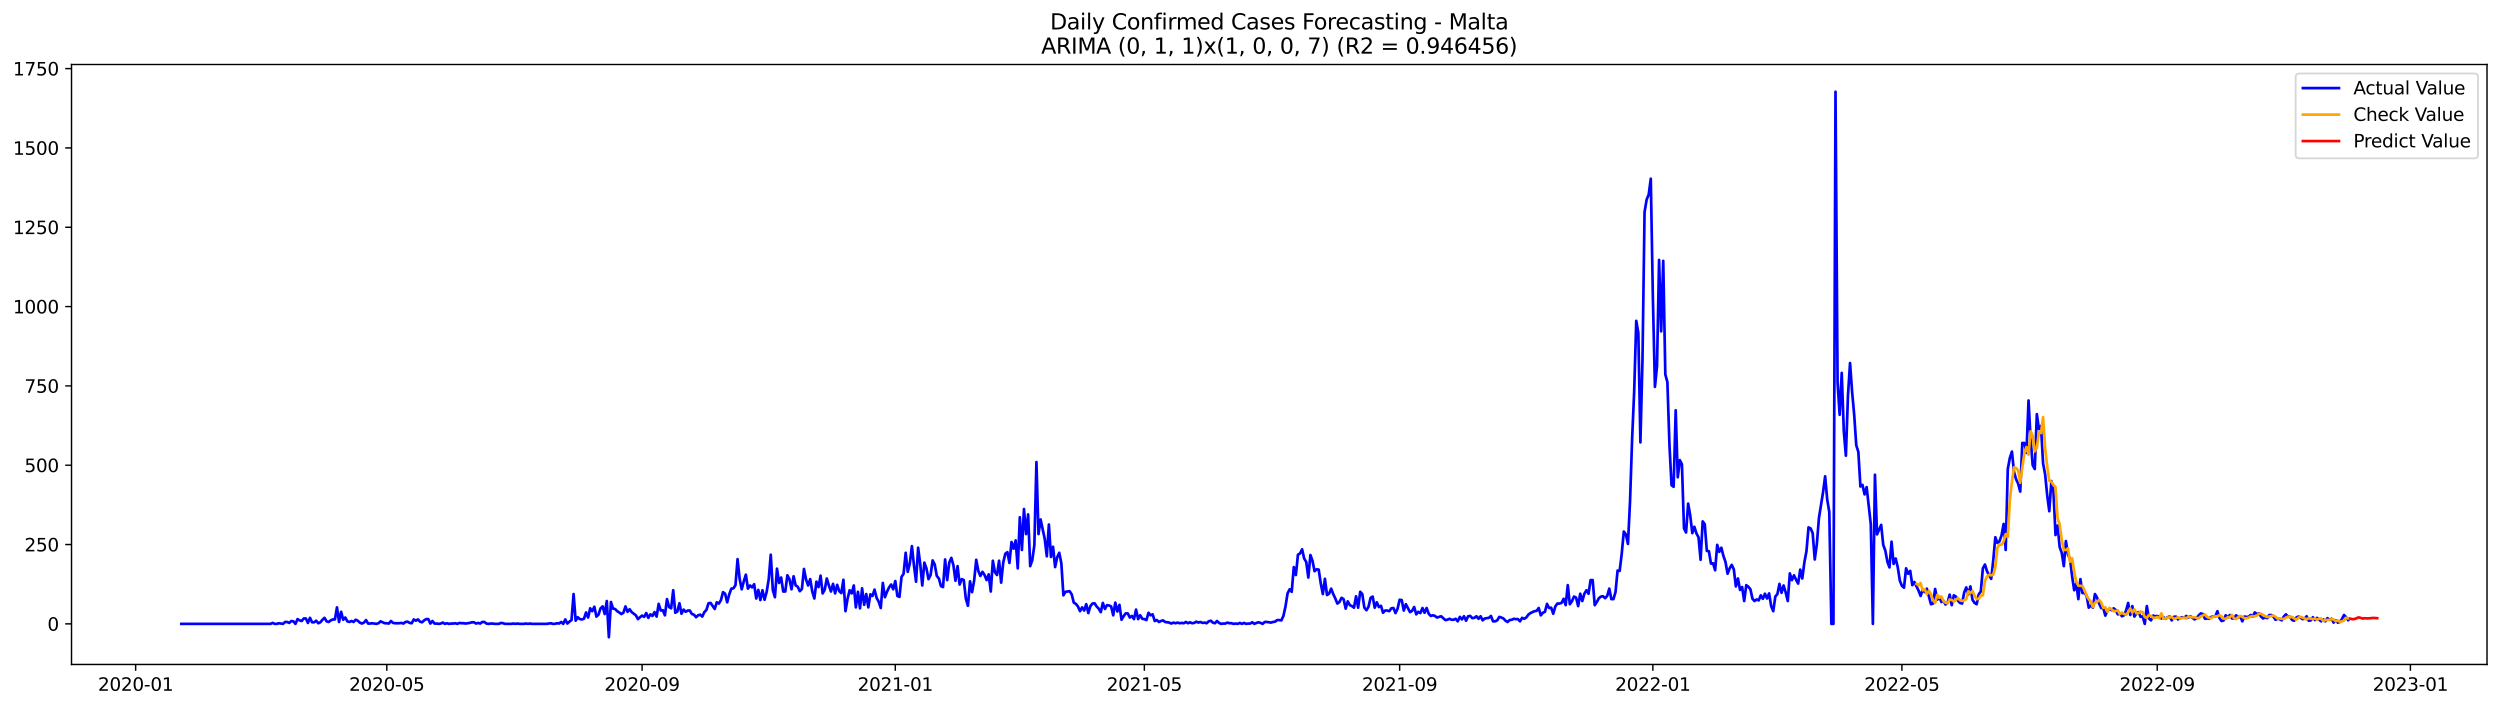 <?xml version="1.0" encoding="utf-8" standalone="no"?>
<!DOCTYPE svg PUBLIC "-//W3C//DTD SVG 1.1//EN"
  "http://www.w3.org/Graphics/SVG/1.1/DTD/svg11.dtd">
<svg xmlns:xlink="http://www.w3.org/1999/xlink" width="1386.05pt" height="392.274pt" viewBox="0 0 1386.05 392.274" xmlns="http://www.w3.org/2000/svg" version="1.1">
 <defs>
  <style type="text/css">*{stroke-linejoin: round; stroke-linecap: butt}</style>
 </defs>
 <g id="figure_1">
  <g id="patch_1">
   <path d="M 0 392.274 
L 1386.05 392.274 
L 1386.05 0 
L 0 0 
z
" style="fill: #ffffff"/>
  </g>
  <g id="axes_1">
   <g id="patch_2">
    <path d="M 39.65 368.396 
L 1378.85 368.396 
L 1378.85 35.755 
L 39.65 35.755 
z
" style="fill: #ffffff"/>
   </g>
   <g id="matplotlib.axis_1">
    <g id="xtick_1">
     <g id="line2d_1">
      <defs>
       <path id="m10a93cec05" d="M 0 0 
L 0 3.5 
" style="stroke: #000000; stroke-width: 0.8"/>
      </defs>
      <g>
       <use xlink:href="#m10a93cec05" x="75.207" y="368.396" style="stroke: #000000; stroke-width: 0.8"/>
      </g>
     </g>
     <g id="text_1">
      <!-- 2020-01 -->
      <g transform="translate(54.316 382.994)scale(0.1 -0.1)">
       <defs>
        <path id="DejaVuSans-32" d="M 1228 531 
L 3431 531 
L 3431 0 
L 469 0 
L 469 531 
Q 828 903 1448 1529 
Q 2069 2156 2228 2338 
Q 2531 2678 2651 2914 
Q 2772 3150 2772 3378 
Q 2772 3750 2511 3984 
Q 2250 4219 1831 4219 
Q 1534 4219 1204 4116 
Q 875 4013 500 3803 
L 500 4441 
Q 881 4594 1212 4672 
Q 1544 4750 1819 4750 
Q 2544 4750 2975 4387 
Q 3406 4025 3406 3419 
Q 3406 3131 3298 2873 
Q 3191 2616 2906 2266 
Q 2828 2175 2409 1742 
Q 1991 1309 1228 531 
z
" transform="scale(0.016)"/>
        <path id="DejaVuSans-30" d="M 2034 4250 
Q 1547 4250 1301 3770 
Q 1056 3291 1056 2328 
Q 1056 1369 1301 889 
Q 1547 409 2034 409 
Q 2525 409 2770 889 
Q 3016 1369 3016 2328 
Q 3016 3291 2770 3770 
Q 2525 4250 2034 4250 
z
M 2034 4750 
Q 2819 4750 3233 4129 
Q 3647 3509 3647 2328 
Q 3647 1150 3233 529 
Q 2819 -91 2034 -91 
Q 1250 -91 836 529 
Q 422 1150 422 2328 
Q 422 3509 836 4129 
Q 1250 4750 2034 4750 
z
" transform="scale(0.016)"/>
        <path id="DejaVuSans-2d" d="M 313 2009 
L 1997 2009 
L 1997 1497 
L 313 1497 
L 313 2009 
z
" transform="scale(0.016)"/>
        <path id="DejaVuSans-31" d="M 794 531 
L 1825 531 
L 1825 4091 
L 703 3866 
L 703 4441 
L 1819 4666 
L 2450 4666 
L 2450 531 
L 3481 531 
L 3481 0 
L 794 0 
L 794 531 
z
" transform="scale(0.016)"/>
       </defs>
       <use xlink:href="#DejaVuSans-32"/>
       <use xlink:href="#DejaVuSans-30" x="63.623"/>
       <use xlink:href="#DejaVuSans-32" x="127.246"/>
       <use xlink:href="#DejaVuSans-30" x="190.869"/>
       <use xlink:href="#DejaVuSans-2d" x="254.492"/>
       <use xlink:href="#DejaVuSans-30" x="290.576"/>
       <use xlink:href="#DejaVuSans-31" x="354.199"/>
      </g>
     </g>
    </g>
    <g id="xtick_2">
     <g id="line2d_2">
      <g>
       <use xlink:href="#m10a93cec05" x="214.443" y="368.396" style="stroke: #000000; stroke-width: 0.8"/>
      </g>
     </g>
     <g id="text_2">
      <!-- 2020-05 -->
      <g transform="translate(193.552 382.994)scale(0.1 -0.1)">
       <defs>
        <path id="DejaVuSans-35" d="M 691 4666 
L 3169 4666 
L 3169 4134 
L 1269 4134 
L 1269 2991 
Q 1406 3038 1543 3061 
Q 1681 3084 1819 3084 
Q 2600 3084 3056 2656 
Q 3513 2228 3513 1497 
Q 3513 744 3044 326 
Q 2575 -91 1722 -91 
Q 1428 -91 1123 -41 
Q 819 9 494 109 
L 494 744 
Q 775 591 1075 516 
Q 1375 441 1709 441 
Q 2250 441 2565 725 
Q 2881 1009 2881 1497 
Q 2881 1984 2565 2268 
Q 2250 2553 1709 2553 
Q 1456 2553 1204 2497 
Q 953 2441 691 2322 
L 691 4666 
z
" transform="scale(0.016)"/>
       </defs>
       <use xlink:href="#DejaVuSans-32"/>
       <use xlink:href="#DejaVuSans-30" x="63.623"/>
       <use xlink:href="#DejaVuSans-32" x="127.246"/>
       <use xlink:href="#DejaVuSans-30" x="190.869"/>
       <use xlink:href="#DejaVuSans-2d" x="254.492"/>
       <use xlink:href="#DejaVuSans-30" x="290.576"/>
       <use xlink:href="#DejaVuSans-35" x="354.199"/>
      </g>
     </g>
    </g>
    <g id="xtick_3">
     <g id="line2d_3">
      <g>
       <use xlink:href="#m10a93cec05" x="355.981" y="368.396" style="stroke: #000000; stroke-width: 0.8"/>
      </g>
     </g>
     <g id="text_3">
      <!-- 2020-09 -->
      <g transform="translate(335.09 382.994)scale(0.1 -0.1)">
       <defs>
        <path id="DejaVuSans-39" d="M 703 97 
L 703 672 
Q 941 559 1184 500 
Q 1428 441 1663 441 
Q 2288 441 2617 861 
Q 2947 1281 2994 2138 
Q 2813 1869 2534 1725 
Q 2256 1581 1919 1581 
Q 1219 1581 811 2004 
Q 403 2428 403 3163 
Q 403 3881 828 4315 
Q 1253 4750 1959 4750 
Q 2769 4750 3195 4129 
Q 3622 3509 3622 2328 
Q 3622 1225 3098 567 
Q 2575 -91 1691 -91 
Q 1453 -91 1209 -44 
Q 966 3 703 97 
z
M 1959 2075 
Q 2384 2075 2632 2365 
Q 2881 2656 2881 3163 
Q 2881 3666 2632 3958 
Q 2384 4250 1959 4250 
Q 1534 4250 1286 3958 
Q 1038 3666 1038 3163 
Q 1038 2656 1286 2365 
Q 1534 2075 1959 2075 
z
" transform="scale(0.016)"/>
       </defs>
       <use xlink:href="#DejaVuSans-32"/>
       <use xlink:href="#DejaVuSans-30" x="63.623"/>
       <use xlink:href="#DejaVuSans-32" x="127.246"/>
       <use xlink:href="#DejaVuSans-30" x="190.869"/>
       <use xlink:href="#DejaVuSans-2d" x="254.492"/>
       <use xlink:href="#DejaVuSans-30" x="290.576"/>
       <use xlink:href="#DejaVuSans-39" x="354.199"/>
      </g>
     </g>
    </g>
    <g id="xtick_4">
     <g id="line2d_4">
      <g>
       <use xlink:href="#m10a93cec05" x="496.368" y="368.396" style="stroke: #000000; stroke-width: 0.8"/>
      </g>
     </g>
     <g id="text_4">
      <!-- 2021-01 -->
      <g transform="translate(475.477 382.994)scale(0.1 -0.1)">
       <use xlink:href="#DejaVuSans-32"/>
       <use xlink:href="#DejaVuSans-30" x="63.623"/>
       <use xlink:href="#DejaVuSans-32" x="127.246"/>
       <use xlink:href="#DejaVuSans-31" x="190.869"/>
       <use xlink:href="#DejaVuSans-2d" x="254.492"/>
       <use xlink:href="#DejaVuSans-30" x="290.576"/>
       <use xlink:href="#DejaVuSans-31" x="354.199"/>
      </g>
     </g>
    </g>
    <g id="xtick_5">
     <g id="line2d_5">
      <g>
       <use xlink:href="#m10a93cec05" x="634.454" y="368.396" style="stroke: #000000; stroke-width: 0.8"/>
      </g>
     </g>
     <g id="text_5">
      <!-- 2021-05 -->
      <g transform="translate(613.562 382.994)scale(0.1 -0.1)">
       <use xlink:href="#DejaVuSans-32"/>
       <use xlink:href="#DejaVuSans-30" x="63.623"/>
       <use xlink:href="#DejaVuSans-32" x="127.246"/>
       <use xlink:href="#DejaVuSans-31" x="190.869"/>
       <use xlink:href="#DejaVuSans-2d" x="254.492"/>
       <use xlink:href="#DejaVuSans-30" x="290.576"/>
       <use xlink:href="#DejaVuSans-35" x="354.199"/>
      </g>
     </g>
    </g>
    <g id="xtick_6">
     <g id="line2d_6">
      <g>
       <use xlink:href="#m10a93cec05" x="775.991" y="368.396" style="stroke: #000000; stroke-width: 0.8"/>
      </g>
     </g>
     <g id="text_6">
      <!-- 2021-09 -->
      <g transform="translate(755.1 382.994)scale(0.1 -0.1)">
       <use xlink:href="#DejaVuSans-32"/>
       <use xlink:href="#DejaVuSans-30" x="63.623"/>
       <use xlink:href="#DejaVuSans-32" x="127.246"/>
       <use xlink:href="#DejaVuSans-31" x="190.869"/>
       <use xlink:href="#DejaVuSans-2d" x="254.492"/>
       <use xlink:href="#DejaVuSans-30" x="290.576"/>
       <use xlink:href="#DejaVuSans-39" x="354.199"/>
      </g>
     </g>
    </g>
    <g id="xtick_7">
     <g id="line2d_7">
      <g>
       <use xlink:href="#m10a93cec05" x="916.378" y="368.396" style="stroke: #000000; stroke-width: 0.8"/>
      </g>
     </g>
     <g id="text_7">
      <!-- 2022-01 -->
      <g transform="translate(895.487 382.994)scale(0.1 -0.1)">
       <use xlink:href="#DejaVuSans-32"/>
       <use xlink:href="#DejaVuSans-30" x="63.623"/>
       <use xlink:href="#DejaVuSans-32" x="127.246"/>
       <use xlink:href="#DejaVuSans-32" x="190.869"/>
       <use xlink:href="#DejaVuSans-2d" x="254.492"/>
       <use xlink:href="#DejaVuSans-30" x="290.576"/>
       <use xlink:href="#DejaVuSans-31" x="354.199"/>
      </g>
     </g>
    </g>
    <g id="xtick_8">
     <g id="line2d_8">
      <g>
       <use xlink:href="#m10a93cec05" x="1054.464" y="368.396" style="stroke: #000000; stroke-width: 0.8"/>
      </g>
     </g>
     <g id="text_8">
      <!-- 2022-05 -->
      <g transform="translate(1033.573 382.994)scale(0.1 -0.1)">
       <use xlink:href="#DejaVuSans-32"/>
       <use xlink:href="#DejaVuSans-30" x="63.623"/>
       <use xlink:href="#DejaVuSans-32" x="127.246"/>
       <use xlink:href="#DejaVuSans-32" x="190.869"/>
       <use xlink:href="#DejaVuSans-2d" x="254.492"/>
       <use xlink:href="#DejaVuSans-30" x="290.576"/>
       <use xlink:href="#DejaVuSans-35" x="354.199"/>
      </g>
     </g>
    </g>
    <g id="xtick_9">
     <g id="line2d_9">
      <g>
       <use xlink:href="#m10a93cec05" x="1196.002" y="368.396" style="stroke: #000000; stroke-width: 0.8"/>
      </g>
     </g>
     <g id="text_9">
      <!-- 2022-09 -->
      <g transform="translate(1175.11 382.994)scale(0.1 -0.1)">
       <use xlink:href="#DejaVuSans-32"/>
       <use xlink:href="#DejaVuSans-30" x="63.623"/>
       <use xlink:href="#DejaVuSans-32" x="127.246"/>
       <use xlink:href="#DejaVuSans-32" x="190.869"/>
       <use xlink:href="#DejaVuSans-2d" x="254.492"/>
       <use xlink:href="#DejaVuSans-30" x="290.576"/>
       <use xlink:href="#DejaVuSans-39" x="354.199"/>
      </g>
     </g>
    </g>
    <g id="xtick_10">
     <g id="line2d_10">
      <g>
       <use xlink:href="#m10a93cec05" x="1336.389" y="368.396" style="stroke: #000000; stroke-width: 0.8"/>
      </g>
     </g>
     <g id="text_10">
      <!-- 2023-01 -->
      <g transform="translate(1315.497 382.994)scale(0.1 -0.1)">
       <defs>
        <path id="DejaVuSans-33" d="M 2597 2516 
Q 3050 2419 3304 2112 
Q 3559 1806 3559 1356 
Q 3559 666 3084 287 
Q 2609 -91 1734 -91 
Q 1441 -91 1130 -33 
Q 819 25 488 141 
L 488 750 
Q 750 597 1062 519 
Q 1375 441 1716 441 
Q 2309 441 2620 675 
Q 2931 909 2931 1356 
Q 2931 1769 2642 2001 
Q 2353 2234 1838 2234 
L 1294 2234 
L 1294 2753 
L 1863 2753 
Q 2328 2753 2575 2939 
Q 2822 3125 2822 3475 
Q 2822 3834 2567 4026 
Q 2313 4219 1838 4219 
Q 1578 4219 1281 4162 
Q 984 4106 628 3988 
L 628 4550 
Q 988 4650 1302 4700 
Q 1616 4750 1894 4750 
Q 2613 4750 3031 4423 
Q 3450 4097 3450 3541 
Q 3450 3153 3228 2886 
Q 3006 2619 2597 2516 
z
" transform="scale(0.016)"/>
       </defs>
       <use xlink:href="#DejaVuSans-32"/>
       <use xlink:href="#DejaVuSans-30" x="63.623"/>
       <use xlink:href="#DejaVuSans-32" x="127.246"/>
       <use xlink:href="#DejaVuSans-33" x="190.869"/>
       <use xlink:href="#DejaVuSans-2d" x="254.492"/>
       <use xlink:href="#DejaVuSans-30" x="290.576"/>
       <use xlink:href="#DejaVuSans-31" x="354.199"/>
      </g>
     </g>
    </g>
   </g>
   <g id="matplotlib.axis_2">
    <g id="ytick_1">
     <g id="line2d_11">
      <defs>
       <path id="m69a8d96a70" d="M 0 0 
L -3.5 0 
" style="stroke: #000000; stroke-width: 0.8"/>
      </defs>
      <g>
       <use xlink:href="#m69a8d96a70" x="39.65" y="345.887" style="stroke: #000000; stroke-width: 0.8"/>
      </g>
     </g>
     <g id="text_11">
      <!-- 0 -->
      <g transform="translate(26.288 349.686)scale(0.1 -0.1)">
       <use xlink:href="#DejaVuSans-30"/>
      </g>
     </g>
    </g>
    <g id="ytick_2">
     <g id="line2d_12">
      <g>
       <use xlink:href="#m69a8d96a70" x="39.65" y="301.908" style="stroke: #000000; stroke-width: 0.8"/>
      </g>
     </g>
     <g id="text_12">
      <!-- 250 -->
      <g transform="translate(13.562 305.707)scale(0.1 -0.1)">
       <use xlink:href="#DejaVuSans-32"/>
       <use xlink:href="#DejaVuSans-35" x="63.623"/>
       <use xlink:href="#DejaVuSans-30" x="127.246"/>
      </g>
     </g>
    </g>
    <g id="ytick_3">
     <g id="line2d_13">
      <g>
       <use xlink:href="#m69a8d96a70" x="39.65" y="257.929" style="stroke: #000000; stroke-width: 0.8"/>
      </g>
     </g>
     <g id="text_13">
      <!-- 500 -->
      <g transform="translate(13.562 261.728)scale(0.1 -0.1)">
       <use xlink:href="#DejaVuSans-35"/>
       <use xlink:href="#DejaVuSans-30" x="63.623"/>
       <use xlink:href="#DejaVuSans-30" x="127.246"/>
      </g>
     </g>
    </g>
    <g id="ytick_4">
     <g id="line2d_14">
      <g>
       <use xlink:href="#m69a8d96a70" x="39.65" y="213.95" style="stroke: #000000; stroke-width: 0.8"/>
      </g>
     </g>
     <g id="text_14">
      <!-- 750 -->
      <g transform="translate(13.562 217.749)scale(0.1 -0.1)">
       <defs>
        <path id="DejaVuSans-37" d="M 525 4666 
L 3525 4666 
L 3525 4397 
L 1831 0 
L 1172 0 
L 2766 4134 
L 525 4134 
L 525 4666 
z
" transform="scale(0.016)"/>
       </defs>
       <use xlink:href="#DejaVuSans-37"/>
       <use xlink:href="#DejaVuSans-35" x="63.623"/>
       <use xlink:href="#DejaVuSans-30" x="127.246"/>
      </g>
     </g>
    </g>
    <g id="ytick_5">
     <g id="line2d_15">
      <g>
       <use xlink:href="#m69a8d96a70" x="39.65" y="169.971" style="stroke: #000000; stroke-width: 0.8"/>
      </g>
     </g>
     <g id="text_15">
      <!-- 1000 -->
      <g transform="translate(7.2 173.77)scale(0.1 -0.1)">
       <use xlink:href="#DejaVuSans-31"/>
       <use xlink:href="#DejaVuSans-30" x="63.623"/>
       <use xlink:href="#DejaVuSans-30" x="127.246"/>
       <use xlink:href="#DejaVuSans-30" x="190.869"/>
      </g>
     </g>
    </g>
    <g id="ytick_6">
     <g id="line2d_16">
      <g>
       <use xlink:href="#m69a8d96a70" x="39.65" y="125.992" style="stroke: #000000; stroke-width: 0.8"/>
      </g>
     </g>
     <g id="text_16">
      <!-- 1250 -->
      <g transform="translate(7.2 129.791)scale(0.1 -0.1)">
       <use xlink:href="#DejaVuSans-31"/>
       <use xlink:href="#DejaVuSans-32" x="63.623"/>
       <use xlink:href="#DejaVuSans-35" x="127.246"/>
       <use xlink:href="#DejaVuSans-30" x="190.869"/>
      </g>
     </g>
    </g>
    <g id="ytick_7">
     <g id="line2d_17">
      <g>
       <use xlink:href="#m69a8d96a70" x="39.65" y="82.013" style="stroke: #000000; stroke-width: 0.8"/>
      </g>
     </g>
     <g id="text_17">
      <!-- 1500 -->
      <g transform="translate(7.2 85.812)scale(0.1 -0.1)">
       <use xlink:href="#DejaVuSans-31"/>
       <use xlink:href="#DejaVuSans-35" x="63.623"/>
       <use xlink:href="#DejaVuSans-30" x="127.246"/>
       <use xlink:href="#DejaVuSans-30" x="190.869"/>
      </g>
     </g>
    </g>
    <g id="ytick_8">
     <g id="line2d_18">
      <g>
       <use xlink:href="#m69a8d96a70" x="39.65" y="38.034" style="stroke: #000000; stroke-width: 0.8"/>
      </g>
     </g>
     <g id="text_18">
      <!-- 1750 -->
      <g transform="translate(7.2 41.833)scale(0.1 -0.1)">
       <use xlink:href="#DejaVuSans-31"/>
       <use xlink:href="#DejaVuSans-37" x="63.623"/>
       <use xlink:href="#DejaVuSans-35" x="127.246"/>
       <use xlink:href="#DejaVuSans-30" x="190.869"/>
      </g>
     </g>
    </g>
   </g>
   <g id="line2d_19">
    <path d="M 100.523 345.887 
L 150.003 345.887 
L 151.154 345.359 
L 152.305 345.887 
L 153.456 345.887 
L 154.606 345.535 
L 156.908 345.887 
L 158.058 344.832 
L 159.209 344.832 
L 160.36 345.359 
L 161.511 344.304 
L 162.661 344.48 
L 163.812 345.887 
L 164.963 343.248 
L 166.113 343.952 
L 167.264 344.304 
L 168.415 342.896 
L 169.566 342.896 
L 170.716 345.359 
L 171.867 342.545 
L 173.018 345.007 
L 174.168 345.007 
L 175.319 344.128 
L 176.47 345.535 
L 177.621 345.007 
L 178.771 343.6 
L 179.922 342.545 
L 181.073 344.48 
L 182.223 344.832 
L 183.374 343.952 
L 184.525 343.424 
L 185.676 343.424 
L 186.826 336.739 
L 187.977 344.832 
L 189.128 339.202 
L 190.278 343.6 
L 191.429 342.369 
L 192.58 344.48 
L 193.73 344.832 
L 194.881 344.304 
L 196.032 344.832 
L 197.183 343.6 
L 198.333 344.128 
L 199.484 345.183 
L 200.635 345.711 
L 201.785 345.183 
L 202.936 343.776 
L 204.087 345.711 
L 205.238 345.711 
L 206.388 345.535 
L 208.69 345.887 
L 209.84 345.535 
L 210.991 344.48 
L 213.293 345.535 
L 214.443 345.535 
L 215.594 345.711 
L 216.745 344.304 
L 217.895 345.359 
L 219.046 345.535 
L 221.348 345.535 
L 222.498 345.359 
L 223.649 345.711 
L 224.8 344.832 
L 225.95 344.656 
L 227.101 345.359 
L 228.252 345.535 
L 229.403 343.424 
L 230.553 344.128 
L 231.704 343.424 
L 232.855 344.656 
L 234.005 345.007 
L 235.156 343.952 
L 236.307 343.248 
L 237.458 343.248 
L 238.608 345.711 
L 239.759 344.304 
L 240.91 345.711 
L 242.06 345.711 
L 243.211 345.887 
L 244.362 345.711 
L 245.513 345.183 
L 246.663 345.887 
L 247.814 345.535 
L 248.965 345.887 
L 250.115 345.711 
L 251.266 345.711 
L 252.417 345.535 
L 253.568 345.887 
L 254.718 345.359 
L 255.869 345.535 
L 257.02 345.535 
L 258.17 345.711 
L 260.472 345.359 
L 261.623 345.007 
L 262.773 345.007 
L 263.924 345.711 
L 265.075 345.359 
L 266.225 345.711 
L 267.376 344.832 
L 268.527 344.832 
L 269.678 345.711 
L 270.828 345.887 
L 271.979 345.711 
L 273.13 345.711 
L 274.28 345.887 
L 276.582 345.887 
L 277.733 345.359 
L 278.883 345.535 
L 280.034 345.887 
L 283.486 345.887 
L 284.637 345.711 
L 285.788 345.887 
L 286.938 345.711 
L 288.089 345.887 
L 290.39 345.887 
L 291.541 345.711 
L 292.692 345.887 
L 293.843 345.711 
L 294.993 345.887 
L 303.048 345.887 
L 305.35 345.535 
L 306.5 345.887 
L 307.651 345.887 
L 308.802 345.535 
L 309.953 345.711 
L 311.103 344.832 
L 312.254 345.887 
L 313.405 343.424 
L 314.555 345.711 
L 315.706 344.656 
L 316.857 343.776 
L 318.008 329.351 
L 319.158 344.128 
L 320.309 342.193 
L 321.46 343.248 
L 322.61 343.424 
L 323.761 343.072 
L 324.912 339.554 
L 326.063 342.369 
L 327.213 337.267 
L 328.364 338.85 
L 329.515 336.388 
L 330.665 341.841 
L 331.816 340.785 
L 332.967 337.267 
L 334.118 336.212 
L 335.268 340.434 
L 336.419 333.221 
L 337.57 353.276 
L 338.72 333.749 
L 339.871 337.443 
L 341.022 337.619 
L 342.172 338.85 
L 343.323 339.554 
L 344.474 340.434 
L 345.625 339.73 
L 346.775 336.212 
L 347.926 339.202 
L 349.077 337.795 
L 350.227 339.378 
L 352.529 341.137 
L 353.68 343.248 
L 354.83 342.193 
L 355.981 341.313 
L 357.132 342.017 
L 358.282 339.906 
L 359.433 342.545 
L 360.584 340.61 
L 361.735 341.489 
L 362.885 339.378 
L 364.036 341.841 
L 365.187 334.804 
L 366.337 338.499 
L 367.488 338.323 
L 368.639 341.137 
L 369.79 332.166 
L 370.94 336.563 
L 372.091 337.267 
L 373.242 327.24 
L 374.392 339.73 
L 375.543 339.026 
L 376.694 334.452 
L 377.845 340.258 
L 378.995 337.971 
L 380.146 339.202 
L 381.297 338.499 
L 382.447 338.499 
L 383.598 340.434 
L 384.749 340.785 
L 385.9 342.193 
L 387.05 341.137 
L 388.201 340.785 
L 389.352 341.841 
L 390.502 339.378 
L 391.653 338.147 
L 392.804 334.452 
L 393.955 334.277 
L 396.256 337.619 
L 397.407 333.925 
L 398.557 334.628 
L 399.708 332.693 
L 400.859 328.295 
L 402.01 329.175 
L 403.16 333.925 
L 404.311 329.527 
L 405.462 326.36 
L 406.612 326.184 
L 407.763 324.425 
L 408.914 310 
L 410.065 320.907 
L 411.215 326.712 
L 412.366 322.314 
L 413.517 318.62 
L 414.667 326.36 
L 415.818 324.601 
L 416.969 325.657 
L 418.12 323.897 
L 419.27 331.814 
L 420.421 327.064 
L 421.572 332.693 
L 422.722 327.24 
L 423.873 332.517 
L 425.024 328.295 
L 426.175 321.259 
L 427.325 307.537 
L 428.476 327.24 
L 429.627 331.11 
L 430.777 315.278 
L 431.928 323.194 
L 433.079 320.203 
L 434.23 327.944 
L 435.38 327.944 
L 436.531 318.972 
L 437.682 321.083 
L 438.832 326.712 
L 439.983 319.5 
L 441.134 324.601 
L 442.285 325.305 
L 443.435 327.768 
L 444.586 326.536 
L 445.737 315.454 
L 446.887 321.259 
L 448.038 324.601 
L 449.189 321.083 
L 450.34 327.944 
L 451.49 331.814 
L 452.641 322.49 
L 453.792 325.481 
L 454.942 319.148 
L 456.093 328.999 
L 457.244 326.888 
L 458.395 320.731 
L 459.545 324.601 
L 460.696 327.944 
L 461.847 323.722 
L 462.997 328.999 
L 464.148 324.249 
L 465.299 327.768 
L 466.45 328.823 
L 467.6 321.435 
L 468.751 338.85 
L 469.902 331.99 
L 471.052 327.24 
L 472.203 328.999 
L 473.354 324.601 
L 474.505 336.739 
L 475.655 328.119 
L 476.806 337.267 
L 477.957 326.184 
L 479.107 335.332 
L 480.258 329.351 
L 481.409 336.739 
L 482.56 329.527 
L 483.71 330.406 
L 484.861 326.888 
L 486.012 331.462 
L 487.162 333.573 
L 488.313 337.091 
L 489.464 323.194 
L 490.614 331.11 
L 491.765 328.119 
L 492.916 325.657 
L 494.067 324.073 
L 495.217 326.712 
L 496.368 322.138 
L 497.519 330.406 
L 498.669 330.934 
L 499.82 319.851 
L 500.971 318.092 
L 502.122 306.482 
L 503.272 317.037 
L 504.423 312.287 
L 505.574 302.788 
L 506.724 313.518 
L 507.875 322.49 
L 509.026 303.667 
L 510.177 312.639 
L 511.327 324.601 
L 512.478 311.935 
L 513.629 315.102 
L 514.779 321.083 
L 515.93 318.796 
L 517.081 310.704 
L 518.232 312.991 
L 519.382 319.324 
L 520.533 320.731 
L 521.684 324.953 
L 522.834 325.481 
L 523.985 310.176 
L 525.136 321.611 
L 526.287 311.935 
L 527.437 309.296 
L 528.588 313.343 
L 529.739 321.962 
L 530.889 313.87 
L 532.04 324.073 
L 533.191 321.083 
L 534.342 321.611 
L 535.492 331.99 
L 536.643 335.86 
L 537.794 322.314 
L 538.944 328.295 
L 540.095 321.786 
L 541.246 310.352 
L 542.397 316.509 
L 543.547 319.324 
L 544.698 317.037 
L 545.849 318.796 
L 546.999 321.611 
L 548.15 318.444 
L 549.301 327.944 
L 550.452 310.88 
L 551.602 317.213 
L 552.753 318.796 
L 553.904 310.88 
L 555.054 323.018 
L 556.205 311.935 
L 557.356 307.01 
L 558.507 306.13 
L 559.657 312.111 
L 560.808 300.501 
L 561.959 304.195 
L 563.109 299.621 
L 564.26 315.102 
L 565.411 286.779 
L 566.562 304.899 
L 567.712 282.205 
L 568.863 296.103 
L 570.014 285.196 
L 571.164 313.87 
L 572.315 310.528 
L 573.466 302.26 
L 574.617 256.17 
L 575.767 296.103 
L 576.918 288.011 
L 579.219 298.741 
L 580.37 308.417 
L 581.521 290.825 
L 582.672 308.769 
L 583.822 303.139 
L 584.973 314.398 
L 586.124 308.945 
L 587.274 306.482 
L 588.425 312.287 
L 589.576 330.055 
L 590.727 328.119 
L 593.028 327.768 
L 594.179 329.527 
L 595.329 334.101 
L 596.48 334.804 
L 597.631 336.212 
L 598.782 338.85 
L 599.932 336.739 
L 601.083 338.499 
L 602.234 334.98 
L 603.384 339.906 
L 604.535 336.036 
L 605.686 334.628 
L 606.837 334.452 
L 607.987 336.212 
L 609.138 337.443 
L 610.289 339.378 
L 611.439 334.277 
L 612.59 337.619 
L 613.741 335.508 
L 614.892 335.684 
L 616.042 336.212 
L 617.193 341.137 
L 618.344 334.101 
L 619.494 339.026 
L 620.645 335.332 
L 621.796 343.6 
L 622.947 341.665 
L 624.097 340.082 
L 625.248 340.082 
L 626.399 342.369 
L 627.549 341.489 
L 628.7 343.248 
L 629.851 337.971 
L 631.002 343.248 
L 632.152 341.137 
L 633.303 343.072 
L 634.454 343.248 
L 635.604 343.776 
L 636.755 339.73 
L 637.906 341.137 
L 639.056 340.61 
L 640.207 344.304 
L 641.358 343.776 
L 642.509 344.832 
L 643.659 344.304 
L 644.81 343.952 
L 645.961 344.832 
L 648.262 345.183 
L 649.413 345.711 
L 650.564 345.183 
L 651.714 345.535 
L 652.865 345.183 
L 654.016 345.535 
L 655.166 345.359 
L 656.317 345.535 
L 657.468 344.832 
L 658.619 345.535 
L 659.769 345.007 
L 660.92 345.535 
L 662.071 345.359 
L 663.221 344.656 
L 664.372 345.183 
L 665.523 344.832 
L 666.674 345.359 
L 667.824 345.183 
L 668.975 345.535 
L 670.126 344.48 
L 671.276 344.128 
L 672.427 345.183 
L 673.578 345.535 
L 674.729 344.304 
L 675.879 345.359 
L 677.03 345.887 
L 678.181 345.711 
L 679.331 345.711 
L 680.482 345.183 
L 681.633 345.535 
L 682.784 345.535 
L 683.934 345.887 
L 685.085 345.711 
L 686.236 345.887 
L 687.386 345.359 
L 688.537 345.887 
L 689.688 345.359 
L 690.839 345.887 
L 691.989 345.711 
L 693.14 345.711 
L 694.291 345.007 
L 695.441 345.887 
L 696.592 345.359 
L 697.743 345.007 
L 698.894 345.359 
L 700.044 345.887 
L 701.195 344.832 
L 702.346 344.832 
L 704.647 345.183 
L 705.798 344.832 
L 706.949 344.656 
L 708.099 343.776 
L 709.25 343.776 
L 710.401 343.952 
L 711.551 341.489 
L 712.702 336.212 
L 713.853 328.999 
L 715.004 326.712 
L 716.154 328.119 
L 717.305 314.398 
L 718.456 318.796 
L 719.606 307.537 
L 720.757 306.834 
L 721.908 304.547 
L 723.059 309.648 
L 724.209 311.583 
L 725.36 320.203 
L 726.511 307.713 
L 727.661 310.88 
L 728.812 316.685 
L 729.963 315.629 
L 731.114 315.805 
L 732.264 323.546 
L 733.415 329.351 
L 734.566 320.907 
L 735.716 329.879 
L 736.867 329.175 
L 738.018 326.36 
L 739.169 329.351 
L 740.319 331.814 
L 741.47 334.628 
L 742.621 333.749 
L 743.771 331.462 
L 744.922 332.166 
L 746.073 337.443 
L 747.224 333.397 
L 748.374 335.508 
L 749.525 336.036 
L 750.676 336.915 
L 751.826 330.582 
L 752.977 336.915 
L 754.128 328.119 
L 755.279 329.351 
L 756.429 336.915 
L 757.58 338.323 
L 758.731 336.388 
L 759.881 331.462 
L 761.032 330.758 
L 762.183 336.915 
L 763.334 333.925 
L 764.484 336.563 
L 765.635 335.86 
L 766.786 339.73 
L 767.936 338.499 
L 769.087 338.499 
L 770.238 338.85 
L 771.389 337.267 
L 772.539 337.091 
L 773.69 339.906 
L 774.841 337.443 
L 775.991 332.517 
L 777.142 332.693 
L 778.293 338.499 
L 779.444 334.98 
L 781.745 339.378 
L 782.896 338.674 
L 784.046 336.563 
L 785.197 340.61 
L 786.348 339.202 
L 787.498 339.906 
L 788.649 337.091 
L 789.8 339.73 
L 790.951 337.091 
L 792.101 340.258 
L 793.252 341.489 
L 794.403 341.137 
L 795.553 341.489 
L 796.704 342.369 
L 799.006 341.665 
L 801.307 343.776 
L 802.458 343.6 
L 803.608 343.072 
L 804.759 343.6 
L 805.91 343.6 
L 807.061 343.072 
L 808.211 344.48 
L 809.362 342.017 
L 810.513 343.424 
L 811.663 341.665 
L 812.814 344.128 
L 813.965 341.665 
L 815.116 341.489 
L 816.266 342.721 
L 817.417 342.545 
L 818.568 341.665 
L 819.718 343.072 
L 820.869 341.665 
L 822.02 343.952 
L 823.171 342.896 
L 825.472 342.545 
L 826.623 341.489 
L 827.773 344.48 
L 828.924 344.48 
L 830.075 343.952 
L 831.226 342.017 
L 832.376 342.369 
L 833.527 342.896 
L 834.678 344.128 
L 835.828 344.832 
L 836.979 343.776 
L 838.13 343.6 
L 839.281 343.072 
L 840.431 343.248 
L 841.582 343.248 
L 842.733 344.48 
L 843.883 342.545 
L 845.034 343.072 
L 846.185 342.369 
L 847.336 340.785 
L 848.486 339.906 
L 850.788 338.85 
L 851.938 338.674 
L 853.089 337.091 
L 854.24 341.137 
L 855.391 339.73 
L 856.541 339.202 
L 857.692 334.804 
L 858.843 337.091 
L 859.993 336.915 
L 861.144 340.258 
L 862.295 336.212 
L 863.446 334.628 
L 864.596 334.628 
L 865.747 334.277 
L 866.898 331.99 
L 868.048 335.508 
L 869.199 324.425 
L 870.35 334.98 
L 871.501 333.397 
L 872.651 330.758 
L 873.802 331.286 
L 874.953 336.036 
L 876.103 329.175 
L 877.254 333.221 
L 878.405 329.175 
L 879.556 327.24 
L 880.706 329.175 
L 881.857 321.611 
L 883.008 321.611 
L 884.158 335.508 
L 885.309 333.749 
L 886.46 331.638 
L 887.611 330.758 
L 888.761 330.582 
L 889.912 331.638 
L 891.063 330.406 
L 892.213 326.36 
L 893.364 332.166 
L 894.515 332.166 
L 895.666 328.295 
L 896.816 316.333 
L 897.967 316.509 
L 899.118 307.01 
L 900.268 294.695 
L 901.419 296.279 
L 902.57 301.556 
L 903.721 277.983 
L 904.871 243.504 
L 906.022 216.94 
L 907.173 177.887 
L 908.323 184.572 
L 909.474 245.263 
L 910.625 199.525 
L 911.776 117.548 
L 912.926 110.687 
L 914.077 107.872 
L 915.228 99.077 
L 916.378 164.693 
L 917.529 214.478 
L 918.68 203.043 
L 919.831 144.111 
L 920.981 183.692 
L 922.132 144.639 
L 923.283 207.617 
L 924.433 211.839 
L 925.584 246.846 
L 926.735 269.012 
L 927.886 269.891 
L 929.036 227.495 
L 930.187 264.614 
L 931.338 255.114 
L 932.488 257.401 
L 933.639 292.936 
L 934.79 295.223 
L 935.94 279.215 
L 937.091 285.724 
L 938.242 295.575 
L 939.393 292.057 
L 940.543 295.751 
L 941.694 297.862 
L 942.845 310.352 
L 943.995 289.066 
L 945.146 290.649 
L 946.297 305.426 
L 947.448 305.602 
L 948.598 312.463 
L 949.749 312.287 
L 950.9 316.157 
L 952.05 302.084 
L 953.201 305.954 
L 954.352 303.667 
L 955.503 308.241 
L 956.653 311.583 
L 957.804 318.092 
L 958.955 315.102 
L 960.105 313.167 
L 961.256 315.629 
L 962.407 325.129 
L 963.558 320.731 
L 964.708 327.064 
L 965.859 325.481 
L 967.01 333.221 
L 968.16 324.425 
L 969.311 325.305 
L 970.462 326.712 
L 971.613 331.99 
L 972.763 333.221 
L 973.914 332.341 
L 975.065 332.869 
L 976.215 330.055 
L 977.366 331.99 
L 978.517 329.175 
L 979.668 331.814 
L 980.818 328.999 
L 981.969 336.036 
L 983.12 338.85 
L 984.27 330.758 
L 985.421 329.351 
L 986.572 323.722 
L 987.723 328.647 
L 988.873 324.601 
L 990.024 328.471 
L 991.175 333.221 
L 992.325 317.916 
L 993.476 321.611 
L 994.627 318.972 
L 995.778 321.435 
L 996.928 323.546 
L 998.079 315.805 
L 999.23 320.731 
L 1000.38 311.759 
L 1001.531 305.602 
L 1002.682 292.408 
L 1003.833 292.936 
L 1004.983 295.575 
L 1006.134 310.176 
L 1007.285 301.732 
L 1008.435 287.307 
L 1010.737 272.882 
L 1011.888 264.086 
L 1013.038 276.928 
L 1014.189 283.789 
L 1015.34 345.887 
L 1016.49 345.887 
L 1017.641 50.876 
L 1018.792 212.191 
L 1019.943 229.958 
L 1021.093 206.737 
L 1022.244 239.106 
L 1023.395 252.651 
L 1024.545 219.403 
L 1025.696 201.284 
L 1026.847 217.292 
L 1027.998 229.958 
L 1029.148 246.846 
L 1030.299 250.54 
L 1031.45 269.715 
L 1032.6 268.836 
L 1033.751 274.113 
L 1034.902 270.067 
L 1037.203 290.649 
L 1038.354 345.887 
L 1039.505 263.206 
L 1040.655 296.279 
L 1042.957 291.001 
L 1044.108 302.084 
L 1045.258 305.25 
L 1046.409 311.407 
L 1047.56 314.574 
L 1048.71 300.325 
L 1049.861 312.639 
L 1051.012 309.648 
L 1052.163 314.574 
L 1053.313 321.962 
L 1054.464 324.777 
L 1055.615 325.833 
L 1056.765 315.102 
L 1057.916 318.092 
L 1059.067 316.509 
L 1060.218 324.425 
L 1061.368 322.666 
L 1063.67 327.416 
L 1064.82 330.406 
L 1065.971 326.888 
L 1067.122 328.295 
L 1068.273 326.36 
L 1070.574 334.98 
L 1071.725 334.628 
L 1072.875 326.536 
L 1074.026 332.517 
L 1075.177 330.934 
L 1076.328 333.749 
L 1077.478 333.045 
L 1078.629 335.156 
L 1079.78 334.101 
L 1080.93 329.703 
L 1082.081 335.508 
L 1083.232 330.055 
L 1084.382 330.758 
L 1085.533 333.045 
L 1086.684 334.277 
L 1087.835 334.628 
L 1088.985 328.471 
L 1090.136 325.657 
L 1091.287 329.527 
L 1092.437 325.129 
L 1093.588 332.517 
L 1094.739 334.277 
L 1095.89 334.98 
L 1097.04 329.527 
L 1098.191 327.944 
L 1099.342 315.102 
L 1100.492 312.991 
L 1101.643 316.685 
L 1102.794 318.972 
L 1103.945 320.907 
L 1105.095 310.704 
L 1106.246 297.862 
L 1107.397 301.028 
L 1108.547 300.149 
L 1109.698 296.806 
L 1110.849 290.473 
L 1112 304.899 
L 1113.15 260.04 
L 1114.301 253.883 
L 1115.452 250.365 
L 1116.602 261.623 
L 1117.753 265.669 
L 1118.904 268.132 
L 1120.055 272.53 
L 1121.205 245.615 
L 1122.356 245.615 
L 1123.507 251.068 
L 1124.657 222.042 
L 1125.808 243.328 
L 1126.959 257.929 
L 1128.11 260.04 
L 1129.26 229.606 
L 1130.411 237.874 
L 1131.562 236.115 
L 1132.712 256.873 
L 1133.863 263.03 
L 1135.014 274.641 
L 1136.165 283.437 
L 1137.315 266.725 
L 1138.466 272.354 
L 1139.617 296.63 
L 1140.767 291.353 
L 1141.918 303.315 
L 1143.069 306.482 
L 1144.22 313.87 
L 1145.37 299.973 
L 1146.521 307.361 
L 1147.672 310 
L 1148.822 319.5 
L 1149.973 327.24 
L 1151.124 323.37 
L 1152.275 332.166 
L 1153.425 321.083 
L 1154.576 328.823 
L 1155.727 328.647 
L 1156.877 330.406 
L 1158.028 336.915 
L 1159.179 335.684 
L 1160.33 336.915 
L 1161.48 329.351 
L 1162.631 331.286 
L 1163.782 334.628 
L 1164.932 337.091 
L 1166.083 337.091 
L 1167.234 341.313 
L 1168.385 338.499 
L 1169.535 337.619 
L 1170.686 338.323 
L 1171.837 337.267 
L 1172.987 338.147 
L 1174.138 340.61 
L 1175.289 340.082 
L 1176.44 341.665 
L 1177.59 341.137 
L 1178.741 338.499 
L 1179.892 334.277 
L 1181.042 340.961 
L 1182.193 336.036 
L 1183.344 341.841 
L 1184.495 340.082 
L 1185.645 339.378 
L 1186.796 342.017 
L 1187.947 341.665 
L 1189.097 345.887 
L 1190.248 336.036 
L 1191.399 342.896 
L 1192.55 343.952 
L 1193.7 341.313 
L 1194.851 341.665 
L 1196.002 341.489 
L 1197.152 342.017 
L 1198.303 342.896 
L 1199.454 342.193 
L 1200.605 343.072 
L 1201.755 342.193 
L 1202.906 341.841 
L 1204.057 343.952 
L 1205.207 342.017 
L 1206.358 341.841 
L 1207.509 343.424 
L 1208.66 342.721 
L 1209.81 342.193 
L 1210.961 342.545 
L 1212.112 341.489 
L 1213.262 342.369 
L 1214.413 341.665 
L 1216.715 343.424 
L 1217.865 342.721 
L 1219.016 341.137 
L 1220.167 340.082 
L 1221.317 340.434 
L 1222.468 343.072 
L 1223.619 342.896 
L 1224.77 343.072 
L 1225.92 342.017 
L 1228.222 341.665 
L 1229.372 338.85 
L 1230.523 342.721 
L 1231.674 344.304 
L 1232.824 343.952 
L 1233.975 341.137 
L 1235.126 342.369 
L 1236.277 340.961 
L 1237.427 342.896 
L 1238.578 342.896 
L 1239.729 341.137 
L 1240.879 342.193 
L 1242.03 341.841 
L 1243.181 344.48 
L 1244.332 341.841 
L 1245.482 342.017 
L 1246.633 342.017 
L 1247.784 340.961 
L 1248.934 341.841 
L 1250.085 339.554 
L 1251.236 340.434 
L 1252.387 340.082 
L 1253.537 341.841 
L 1254.688 342.896 
L 1255.839 342.193 
L 1256.989 342.721 
L 1258.14 340.961 
L 1259.291 340.961 
L 1260.442 341.841 
L 1261.592 343.6 
L 1262.743 343.072 
L 1263.894 343.248 
L 1265.044 343.952 
L 1266.195 341.841 
L 1267.346 340.61 
L 1268.497 341.841 
L 1269.647 342.017 
L 1270.798 343.776 
L 1271.949 344.128 
L 1273.099 342.369 
L 1274.25 341.841 
L 1275.401 342.369 
L 1276.552 343.248 
L 1277.702 343.072 
L 1278.853 341.665 
L 1280.004 344.128 
L 1281.154 343.952 
L 1282.305 342.193 
L 1283.456 343.776 
L 1284.607 342.545 
L 1285.757 343.6 
L 1286.908 344.48 
L 1288.059 343.424 
L 1289.209 344.48 
L 1290.36 342.721 
L 1291.511 343.6 
L 1292.662 343.072 
L 1293.812 345.183 
L 1294.963 343.952 
L 1296.114 345.183 
L 1297.264 344.832 
L 1298.415 343.248 
L 1299.566 340.961 
L 1300.717 342.193 
L 1301.867 343.776 
L 1301.867 343.776 
" clip-path="url(#p88f88fc645)" style="fill: none; stroke: #0000ff; stroke-width: 1.5; stroke-linecap: square"/>
   </g>
   <g id="line2d_20">
    <path d="M 1062.519 323.693 
L 1063.67 324.533 
L 1064.82 323.273 
L 1065.971 327.31 
L 1067.122 326.731 
L 1068.273 329.374 
L 1069.423 327.549 
L 1070.574 329.593 
L 1071.725 332.691 
L 1072.875 334.315 
L 1074.026 329.851 
L 1075.177 331.43 
L 1076.328 330.731 
L 1077.478 333.197 
L 1078.629 334.149 
L 1079.78 334.532 
L 1080.93 332.372 
L 1082.081 332.581 
L 1083.232 333.557 
L 1085.533 331.581 
L 1086.684 332.772 
L 1087.835 333.215 
L 1088.985 332.806 
L 1090.136 332.199 
L 1091.287 327.84 
L 1092.437 328.794 
L 1093.588 327.646 
L 1094.739 330.206 
L 1095.89 332.182 
L 1097.04 331.99 
L 1098.191 330.165 
L 1099.342 330.07 
L 1100.492 322.054 
L 1101.643 319.635 
L 1102.794 318.691 
L 1103.945 318.992 
L 1105.095 318.56 
L 1106.246 314.529 
L 1107.397 303.679 
L 1108.547 301.937 
L 1109.698 302.001 
L 1110.849 300.143 
L 1112 296.121 
L 1113.15 297.726 
L 1114.301 277.116 
L 1115.452 267.094 
L 1116.602 259.112 
L 1117.753 259.469 
L 1118.904 260.814 
L 1120.055 267.706 
L 1121.205 259.082 
L 1122.356 251.337 
L 1123.507 247.828 
L 1124.657 252.059 
L 1125.808 239.1 
L 1126.959 241.66 
L 1128.11 250.28 
L 1129.26 248.294 
L 1130.411 239.616 
L 1131.562 240.128 
L 1132.712 231.235 
L 1133.863 248.296 
L 1135.014 258.674 
L 1136.165 266.6 
L 1137.315 267.048 
L 1138.466 268.9 
L 1139.617 270.078 
L 1140.767 287.435 
L 1141.918 290.746 
L 1143.069 299.394 
L 1144.22 304.816 
L 1145.37 304.973 
L 1146.521 304.014 
L 1147.672 311.448 
L 1148.822 309.498 
L 1149.973 317.039 
L 1151.124 322.543 
L 1152.275 324.716 
L 1154.576 324.868 
L 1155.727 327.344 
L 1156.877 330.25 
L 1158.028 332.197 
L 1159.179 333.451 
L 1160.33 336.618 
L 1161.48 334.072 
L 1162.631 333.754 
L 1163.782 332.565 
L 1164.932 333.949 
L 1166.083 336.985 
L 1167.234 336.736 
L 1168.385 339.16 
L 1169.535 337.021 
L 1170.686 337.767 
L 1171.837 338.835 
L 1172.987 338.703 
L 1174.138 338.445 
L 1175.289 340.473 
L 1176.44 339.609 
L 1177.59 340.351 
L 1178.741 340.887 
L 1179.892 339.522 
L 1181.042 337.299 
L 1182.193 339.596 
L 1183.344 337.815 
L 1184.495 340.068 
L 1185.645 339.947 
L 1186.796 339.044 
L 1187.947 339.402 
L 1189.097 342.072 
L 1190.248 342.65 
L 1191.399 340.985 
L 1192.55 341.446 
L 1193.7 342.439 
L 1194.851 342.556 
L 1196.002 342.057 
L 1197.152 342.816 
L 1198.303 340.059 
L 1199.454 343.038 
L 1200.605 342.901 
L 1201.755 342.342 
L 1202.906 342.358 
L 1204.057 342.075 
L 1205.207 343.074 
L 1206.358 342.796 
L 1207.509 342.182 
L 1208.66 342.972 
L 1210.961 342.348 
L 1212.112 342.951 
L 1213.262 341.803 
L 1215.564 342.24 
L 1216.715 342.211 
L 1217.865 342.647 
L 1219.016 342.766 
L 1220.167 341.754 
L 1222.468 340.669 
L 1223.619 341.998 
L 1224.77 342.628 
L 1225.92 342.664 
L 1227.071 341.98 
L 1228.222 341.66 
L 1229.372 341.747 
L 1230.523 341.041 
L 1231.674 341.778 
L 1232.824 342.994 
L 1233.975 343.183 
L 1235.126 342.19 
L 1236.277 342.231 
L 1237.427 340.96 
L 1238.578 342.796 
L 1239.729 343.226 
L 1240.879 342.171 
L 1242.03 341.499 
L 1243.181 341.956 
L 1244.332 342.787 
L 1245.482 342.816 
L 1246.633 342.445 
L 1247.784 341.82 
L 1248.934 341.677 
L 1250.085 341.668 
L 1251.236 341.325 
L 1252.387 340.272 
L 1253.537 340.226 
L 1255.839 341.612 
L 1256.989 342.095 
L 1260.442 341.24 
L 1261.592 341.945 
L 1262.743 342.969 
L 1263.894 342.847 
L 1265.044 343.161 
L 1266.195 343.102 
L 1268.497 341.844 
L 1269.647 342.269 
L 1270.798 342.024 
L 1273.099 343.63 
L 1274.25 342.533 
L 1275.401 341.913 
L 1278.853 343.379 
L 1280.004 342.668 
L 1282.305 343.271 
L 1283.456 342.898 
L 1284.607 343.519 
L 1285.757 343.024 
L 1286.908 342.951 
L 1288.059 344.257 
L 1289.209 343.828 
L 1291.511 343.631 
L 1292.662 343.318 
L 1293.812 343.46 
L 1294.963 344.473 
L 1296.114 343.976 
L 1297.264 344.792 
L 1299.566 344.07 
L 1300.717 342.499 
L 1301.867 342.868 
L 1301.867 342.868 
" clip-path="url(#p88f88fc645)" style="fill: none; stroke: #ffa500; stroke-width: 1.5; stroke-linecap: square"/>
   </g>
   <g id="line2d_21">
    <path d="M 1303.018 342.991 
L 1304.169 343.29 
L 1305.319 343.204 
L 1306.47 342.821 
L 1307.621 342.267 
L 1308.772 342.565 
L 1309.922 342.949 
L 1311.073 342.759 
L 1312.224 342.831 
L 1313.374 342.81 
L 1314.525 342.717 
L 1315.676 342.583 
L 1316.827 342.655 
L 1317.977 342.748 
" clip-path="url(#p88f88fc645)" style="fill: none; stroke: #ff0000; stroke-width: 1.5; stroke-linecap: square"/>
   </g>
   <g id="patch_3">
    <path d="M 39.65 368.396 
L 39.65 35.755 
" style="fill: none; stroke: #000000; stroke-width: 0.8; stroke-linejoin: miter; stroke-linecap: square"/>
   </g>
   <g id="patch_4">
    <path d="M 1378.85 368.396 
L 1378.85 35.755 
" style="fill: none; stroke: #000000; stroke-width: 0.8; stroke-linejoin: miter; stroke-linecap: square"/>
   </g>
   <g id="patch_5">
    <path d="M 39.65 368.396 
L 1378.85 368.396 
" style="fill: none; stroke: #000000; stroke-width: 0.8; stroke-linejoin: miter; stroke-linecap: square"/>
   </g>
   <g id="patch_6">
    <path d="M 39.65 35.755 
L 1378.85 35.755 
" style="fill: none; stroke: #000000; stroke-width: 0.8; stroke-linejoin: miter; stroke-linecap: square"/>
   </g>
   <g id="text_19">
    <!-- Daily Confirmed Cases Forecasting - Malta -->
    <g transform="translate(582.2 16.318)scale(0.12 -0.12)">
     <defs>
      <path id="DejaVuSans-44" d="M 1259 4147 
L 1259 519 
L 2022 519 
Q 2988 519 3436 956 
Q 3884 1394 3884 2338 
Q 3884 3275 3436 3711 
Q 2988 4147 2022 4147 
L 1259 4147 
z
M 628 4666 
L 1925 4666 
Q 3281 4666 3915 4102 
Q 4550 3538 4550 2338 
Q 4550 1131 3912 565 
Q 3275 0 1925 0 
L 628 0 
L 628 4666 
z
" transform="scale(0.016)"/>
      <path id="DejaVuSans-61" d="M 2194 1759 
Q 1497 1759 1228 1600 
Q 959 1441 959 1056 
Q 959 750 1161 570 
Q 1363 391 1709 391 
Q 2188 391 2477 730 
Q 2766 1069 2766 1631 
L 2766 1759 
L 2194 1759 
z
M 3341 1997 
L 3341 0 
L 2766 0 
L 2766 531 
Q 2569 213 2275 61 
Q 1981 -91 1556 -91 
Q 1019 -91 701 211 
Q 384 513 384 1019 
Q 384 1609 779 1909 
Q 1175 2209 1959 2209 
L 2766 2209 
L 2766 2266 
Q 2766 2663 2505 2880 
Q 2244 3097 1772 3097 
Q 1472 3097 1187 3025 
Q 903 2953 641 2809 
L 641 3341 
Q 956 3463 1253 3523 
Q 1550 3584 1831 3584 
Q 2591 3584 2966 3190 
Q 3341 2797 3341 1997 
z
" transform="scale(0.016)"/>
      <path id="DejaVuSans-69" d="M 603 3500 
L 1178 3500 
L 1178 0 
L 603 0 
L 603 3500 
z
M 603 4863 
L 1178 4863 
L 1178 4134 
L 603 4134 
L 603 4863 
z
" transform="scale(0.016)"/>
      <path id="DejaVuSans-6c" d="M 603 4863 
L 1178 4863 
L 1178 0 
L 603 0 
L 603 4863 
z
" transform="scale(0.016)"/>
      <path id="DejaVuSans-79" d="M 2059 -325 
Q 1816 -950 1584 -1140 
Q 1353 -1331 966 -1331 
L 506 -1331 
L 506 -850 
L 844 -850 
Q 1081 -850 1212 -737 
Q 1344 -625 1503 -206 
L 1606 56 
L 191 3500 
L 800 3500 
L 1894 763 
L 2988 3500 
L 3597 3500 
L 2059 -325 
z
" transform="scale(0.016)"/>
      <path id="DejaVuSans-20" transform="scale(0.016)"/>
      <path id="DejaVuSans-43" d="M 4122 4306 
L 4122 3641 
Q 3803 3938 3442 4084 
Q 3081 4231 2675 4231 
Q 1875 4231 1450 3742 
Q 1025 3253 1025 2328 
Q 1025 1406 1450 917 
Q 1875 428 2675 428 
Q 3081 428 3442 575 
Q 3803 722 4122 1019 
L 4122 359 
Q 3791 134 3420 21 
Q 3050 -91 2638 -91 
Q 1578 -91 968 557 
Q 359 1206 359 2328 
Q 359 3453 968 4101 
Q 1578 4750 2638 4750 
Q 3056 4750 3426 4639 
Q 3797 4528 4122 4306 
z
" transform="scale(0.016)"/>
      <path id="DejaVuSans-6f" d="M 1959 3097 
Q 1497 3097 1228 2736 
Q 959 2375 959 1747 
Q 959 1119 1226 758 
Q 1494 397 1959 397 
Q 2419 397 2687 759 
Q 2956 1122 2956 1747 
Q 2956 2369 2687 2733 
Q 2419 3097 1959 3097 
z
M 1959 3584 
Q 2709 3584 3137 3096 
Q 3566 2609 3566 1747 
Q 3566 888 3137 398 
Q 2709 -91 1959 -91 
Q 1206 -91 779 398 
Q 353 888 353 1747 
Q 353 2609 779 3096 
Q 1206 3584 1959 3584 
z
" transform="scale(0.016)"/>
      <path id="DejaVuSans-6e" d="M 3513 2113 
L 3513 0 
L 2938 0 
L 2938 2094 
Q 2938 2591 2744 2837 
Q 2550 3084 2163 3084 
Q 1697 3084 1428 2787 
Q 1159 2491 1159 1978 
L 1159 0 
L 581 0 
L 581 3500 
L 1159 3500 
L 1159 2956 
Q 1366 3272 1645 3428 
Q 1925 3584 2291 3584 
Q 2894 3584 3203 3211 
Q 3513 2838 3513 2113 
z
" transform="scale(0.016)"/>
      <path id="DejaVuSans-66" d="M 2375 4863 
L 2375 4384 
L 1825 4384 
Q 1516 4384 1395 4259 
Q 1275 4134 1275 3809 
L 1275 3500 
L 2222 3500 
L 2222 3053 
L 1275 3053 
L 1275 0 
L 697 0 
L 697 3053 
L 147 3053 
L 147 3500 
L 697 3500 
L 697 3744 
Q 697 4328 969 4595 
Q 1241 4863 1831 4863 
L 2375 4863 
z
" transform="scale(0.016)"/>
      <path id="DejaVuSans-72" d="M 2631 2963 
Q 2534 3019 2420 3045 
Q 2306 3072 2169 3072 
Q 1681 3072 1420 2755 
Q 1159 2438 1159 1844 
L 1159 0 
L 581 0 
L 581 3500 
L 1159 3500 
L 1159 2956 
Q 1341 3275 1631 3429 
Q 1922 3584 2338 3584 
Q 2397 3584 2469 3576 
Q 2541 3569 2628 3553 
L 2631 2963 
z
" transform="scale(0.016)"/>
      <path id="DejaVuSans-6d" d="M 3328 2828 
Q 3544 3216 3844 3400 
Q 4144 3584 4550 3584 
Q 5097 3584 5394 3201 
Q 5691 2819 5691 2113 
L 5691 0 
L 5113 0 
L 5113 2094 
Q 5113 2597 4934 2840 
Q 4756 3084 4391 3084 
Q 3944 3084 3684 2787 
Q 3425 2491 3425 1978 
L 3425 0 
L 2847 0 
L 2847 2094 
Q 2847 2600 2669 2842 
Q 2491 3084 2119 3084 
Q 1678 3084 1418 2786 
Q 1159 2488 1159 1978 
L 1159 0 
L 581 0 
L 581 3500 
L 1159 3500 
L 1159 2956 
Q 1356 3278 1631 3431 
Q 1906 3584 2284 3584 
Q 2666 3584 2933 3390 
Q 3200 3197 3328 2828 
z
" transform="scale(0.016)"/>
      <path id="DejaVuSans-65" d="M 3597 1894 
L 3597 1613 
L 953 1613 
Q 991 1019 1311 708 
Q 1631 397 2203 397 
Q 2534 397 2845 478 
Q 3156 559 3463 722 
L 3463 178 
Q 3153 47 2828 -22 
Q 2503 -91 2169 -91 
Q 1331 -91 842 396 
Q 353 884 353 1716 
Q 353 2575 817 3079 
Q 1281 3584 2069 3584 
Q 2775 3584 3186 3129 
Q 3597 2675 3597 1894 
z
M 3022 2063 
Q 3016 2534 2758 2815 
Q 2500 3097 2075 3097 
Q 1594 3097 1305 2825 
Q 1016 2553 972 2059 
L 3022 2063 
z
" transform="scale(0.016)"/>
      <path id="DejaVuSans-64" d="M 2906 2969 
L 2906 4863 
L 3481 4863 
L 3481 0 
L 2906 0 
L 2906 525 
Q 2725 213 2448 61 
Q 2172 -91 1784 -91 
Q 1150 -91 751 415 
Q 353 922 353 1747 
Q 353 2572 751 3078 
Q 1150 3584 1784 3584 
Q 2172 3584 2448 3432 
Q 2725 3281 2906 2969 
z
M 947 1747 
Q 947 1113 1208 752 
Q 1469 391 1925 391 
Q 2381 391 2643 752 
Q 2906 1113 2906 1747 
Q 2906 2381 2643 2742 
Q 2381 3103 1925 3103 
Q 1469 3103 1208 2742 
Q 947 2381 947 1747 
z
" transform="scale(0.016)"/>
      <path id="DejaVuSans-73" d="M 2834 3397 
L 2834 2853 
Q 2591 2978 2328 3040 
Q 2066 3103 1784 3103 
Q 1356 3103 1142 2972 
Q 928 2841 928 2578 
Q 928 2378 1081 2264 
Q 1234 2150 1697 2047 
L 1894 2003 
Q 2506 1872 2764 1633 
Q 3022 1394 3022 966 
Q 3022 478 2636 193 
Q 2250 -91 1575 -91 
Q 1294 -91 989 -36 
Q 684 19 347 128 
L 347 722 
Q 666 556 975 473 
Q 1284 391 1588 391 
Q 1994 391 2212 530 
Q 2431 669 2431 922 
Q 2431 1156 2273 1281 
Q 2116 1406 1581 1522 
L 1381 1569 
Q 847 1681 609 1914 
Q 372 2147 372 2553 
Q 372 3047 722 3315 
Q 1072 3584 1716 3584 
Q 2034 3584 2315 3537 
Q 2597 3491 2834 3397 
z
" transform="scale(0.016)"/>
      <path id="DejaVuSans-46" d="M 628 4666 
L 3309 4666 
L 3309 4134 
L 1259 4134 
L 1259 2759 
L 3109 2759 
L 3109 2228 
L 1259 2228 
L 1259 0 
L 628 0 
L 628 4666 
z
" transform="scale(0.016)"/>
      <path id="DejaVuSans-63" d="M 3122 3366 
L 3122 2828 
Q 2878 2963 2633 3030 
Q 2388 3097 2138 3097 
Q 1578 3097 1268 2742 
Q 959 2388 959 1747 
Q 959 1106 1268 751 
Q 1578 397 2138 397 
Q 2388 397 2633 464 
Q 2878 531 3122 666 
L 3122 134 
Q 2881 22 2623 -34 
Q 2366 -91 2075 -91 
Q 1284 -91 818 406 
Q 353 903 353 1747 
Q 353 2603 823 3093 
Q 1294 3584 2113 3584 
Q 2378 3584 2631 3529 
Q 2884 3475 3122 3366 
z
" transform="scale(0.016)"/>
      <path id="DejaVuSans-74" d="M 1172 4494 
L 1172 3500 
L 2356 3500 
L 2356 3053 
L 1172 3053 
L 1172 1153 
Q 1172 725 1289 603 
Q 1406 481 1766 481 
L 2356 481 
L 2356 0 
L 1766 0 
Q 1100 0 847 248 
Q 594 497 594 1153 
L 594 3053 
L 172 3053 
L 172 3500 
L 594 3500 
L 594 4494 
L 1172 4494 
z
" transform="scale(0.016)"/>
      <path id="DejaVuSans-67" d="M 2906 1791 
Q 2906 2416 2648 2759 
Q 2391 3103 1925 3103 
Q 1463 3103 1205 2759 
Q 947 2416 947 1791 
Q 947 1169 1205 825 
Q 1463 481 1925 481 
Q 2391 481 2648 825 
Q 2906 1169 2906 1791 
z
M 3481 434 
Q 3481 -459 3084 -895 
Q 2688 -1331 1869 -1331 
Q 1566 -1331 1297 -1286 
Q 1028 -1241 775 -1147 
L 775 -588 
Q 1028 -725 1275 -790 
Q 1522 -856 1778 -856 
Q 2344 -856 2625 -561 
Q 2906 -266 2906 331 
L 2906 616 
Q 2728 306 2450 153 
Q 2172 0 1784 0 
Q 1141 0 747 490 
Q 353 981 353 1791 
Q 353 2603 747 3093 
Q 1141 3584 1784 3584 
Q 2172 3584 2450 3431 
Q 2728 3278 2906 2969 
L 2906 3500 
L 3481 3500 
L 3481 434 
z
" transform="scale(0.016)"/>
      <path id="DejaVuSans-4d" d="M 628 4666 
L 1569 4666 
L 2759 1491 
L 3956 4666 
L 4897 4666 
L 4897 0 
L 4281 0 
L 4281 4097 
L 3078 897 
L 2444 897 
L 1241 4097 
L 1241 0 
L 628 0 
L 628 4666 
z
" transform="scale(0.016)"/>
     </defs>
     <use xlink:href="#DejaVuSans-44"/>
     <use xlink:href="#DejaVuSans-61" x="77.002"/>
     <use xlink:href="#DejaVuSans-69" x="138.281"/>
     <use xlink:href="#DejaVuSans-6c" x="166.064"/>
     <use xlink:href="#DejaVuSans-79" x="193.848"/>
     <use xlink:href="#DejaVuSans-20" x="253.027"/>
     <use xlink:href="#DejaVuSans-43" x="284.814"/>
     <use xlink:href="#DejaVuSans-6f" x="354.639"/>
     <use xlink:href="#DejaVuSans-6e" x="415.82"/>
     <use xlink:href="#DejaVuSans-66" x="479.199"/>
     <use xlink:href="#DejaVuSans-69" x="514.404"/>
     <use xlink:href="#DejaVuSans-72" x="542.188"/>
     <use xlink:href="#DejaVuSans-6d" x="581.551"/>
     <use xlink:href="#DejaVuSans-65" x="678.963"/>
     <use xlink:href="#DejaVuSans-64" x="740.486"/>
     <use xlink:href="#DejaVuSans-20" x="803.963"/>
     <use xlink:href="#DejaVuSans-43" x="835.75"/>
     <use xlink:href="#DejaVuSans-61" x="905.574"/>
     <use xlink:href="#DejaVuSans-73" x="966.854"/>
     <use xlink:href="#DejaVuSans-65" x="1018.953"/>
     <use xlink:href="#DejaVuSans-73" x="1080.477"/>
     <use xlink:href="#DejaVuSans-20" x="1132.576"/>
     <use xlink:href="#DejaVuSans-46" x="1164.363"/>
     <use xlink:href="#DejaVuSans-6f" x="1218.258"/>
     <use xlink:href="#DejaVuSans-72" x="1279.439"/>
     <use xlink:href="#DejaVuSans-65" x="1318.303"/>
     <use xlink:href="#DejaVuSans-63" x="1379.826"/>
     <use xlink:href="#DejaVuSans-61" x="1434.807"/>
     <use xlink:href="#DejaVuSans-73" x="1496.086"/>
     <use xlink:href="#DejaVuSans-74" x="1548.186"/>
     <use xlink:href="#DejaVuSans-69" x="1587.395"/>
     <use xlink:href="#DejaVuSans-6e" x="1615.178"/>
     <use xlink:href="#DejaVuSans-67" x="1678.557"/>
     <use xlink:href="#DejaVuSans-20" x="1742.033"/>
     <use xlink:href="#DejaVuSans-2d" x="1773.82"/>
     <use xlink:href="#DejaVuSans-20" x="1809.904"/>
     <use xlink:href="#DejaVuSans-4d" x="1841.691"/>
     <use xlink:href="#DejaVuSans-61" x="1927.971"/>
     <use xlink:href="#DejaVuSans-6c" x="1989.25"/>
     <use xlink:href="#DejaVuSans-74" x="2017.033"/>
     <use xlink:href="#DejaVuSans-61" x="2056.242"/>
    </g>
    <!-- ARIMA (0, 1, 1)x(1, 0, 0, 7) (R2 = 0.946456) -->
    <g transform="translate(577.266 29.756)scale(0.12 -0.12)">
     <defs>
      <path id="DejaVuSans-41" d="M 2188 4044 
L 1331 1722 
L 3047 1722 
L 2188 4044 
z
M 1831 4666 
L 2547 4666 
L 4325 0 
L 3669 0 
L 3244 1197 
L 1141 1197 
L 716 0 
L 50 0 
L 1831 4666 
z
" transform="scale(0.016)"/>
      <path id="DejaVuSans-52" d="M 2841 2188 
Q 3044 2119 3236 1894 
Q 3428 1669 3622 1275 
L 4263 0 
L 3584 0 
L 2988 1197 
Q 2756 1666 2539 1819 
Q 2322 1972 1947 1972 
L 1259 1972 
L 1259 0 
L 628 0 
L 628 4666 
L 2053 4666 
Q 2853 4666 3247 4331 
Q 3641 3997 3641 3322 
Q 3641 2881 3436 2590 
Q 3231 2300 2841 2188 
z
M 1259 4147 
L 1259 2491 
L 2053 2491 
Q 2509 2491 2742 2702 
Q 2975 2913 2975 3322 
Q 2975 3731 2742 3939 
Q 2509 4147 2053 4147 
L 1259 4147 
z
" transform="scale(0.016)"/>
      <path id="DejaVuSans-49" d="M 628 4666 
L 1259 4666 
L 1259 0 
L 628 0 
L 628 4666 
z
" transform="scale(0.016)"/>
      <path id="DejaVuSans-28" d="M 1984 4856 
Q 1566 4138 1362 3434 
Q 1159 2731 1159 2009 
Q 1159 1288 1364 580 
Q 1569 -128 1984 -844 
L 1484 -844 
Q 1016 -109 783 600 
Q 550 1309 550 2009 
Q 550 2706 781 3412 
Q 1013 4119 1484 4856 
L 1984 4856 
z
" transform="scale(0.016)"/>
      <path id="DejaVuSans-2c" d="M 750 794 
L 1409 794 
L 1409 256 
L 897 -744 
L 494 -744 
L 750 256 
L 750 794 
z
" transform="scale(0.016)"/>
      <path id="DejaVuSans-29" d="M 513 4856 
L 1013 4856 
Q 1481 4119 1714 3412 
Q 1947 2706 1947 2009 
Q 1947 1309 1714 600 
Q 1481 -109 1013 -844 
L 513 -844 
Q 928 -128 1133 580 
Q 1338 1288 1338 2009 
Q 1338 2731 1133 3434 
Q 928 4138 513 4856 
z
" transform="scale(0.016)"/>
      <path id="DejaVuSans-78" d="M 3513 3500 
L 2247 1797 
L 3578 0 
L 2900 0 
L 1881 1375 
L 863 0 
L 184 0 
L 1544 1831 
L 300 3500 
L 978 3500 
L 1906 2253 
L 2834 3500 
L 3513 3500 
z
" transform="scale(0.016)"/>
      <path id="DejaVuSans-3d" d="M 678 2906 
L 4684 2906 
L 4684 2381 
L 678 2381 
L 678 2906 
z
M 678 1631 
L 4684 1631 
L 4684 1100 
L 678 1100 
L 678 1631 
z
" transform="scale(0.016)"/>
      <path id="DejaVuSans-2e" d="M 684 794 
L 1344 794 
L 1344 0 
L 684 0 
L 684 794 
z
" transform="scale(0.016)"/>
      <path id="DejaVuSans-34" d="M 2419 4116 
L 825 1625 
L 2419 1625 
L 2419 4116 
z
M 2253 4666 
L 3047 4666 
L 3047 1625 
L 3713 1625 
L 3713 1100 
L 3047 1100 
L 3047 0 
L 2419 0 
L 2419 1100 
L 313 1100 
L 313 1709 
L 2253 4666 
z
" transform="scale(0.016)"/>
      <path id="DejaVuSans-36" d="M 2113 2584 
Q 1688 2584 1439 2293 
Q 1191 2003 1191 1497 
Q 1191 994 1439 701 
Q 1688 409 2113 409 
Q 2538 409 2786 701 
Q 3034 994 3034 1497 
Q 3034 2003 2786 2293 
Q 2538 2584 2113 2584 
z
M 3366 4563 
L 3366 3988 
Q 3128 4100 2886 4159 
Q 2644 4219 2406 4219 
Q 1781 4219 1451 3797 
Q 1122 3375 1075 2522 
Q 1259 2794 1537 2939 
Q 1816 3084 2150 3084 
Q 2853 3084 3261 2657 
Q 3669 2231 3669 1497 
Q 3669 778 3244 343 
Q 2819 -91 2113 -91 
Q 1303 -91 875 529 
Q 447 1150 447 2328 
Q 447 3434 972 4092 
Q 1497 4750 2381 4750 
Q 2619 4750 2861 4703 
Q 3103 4656 3366 4563 
z
" transform="scale(0.016)"/>
     </defs>
     <use xlink:href="#DejaVuSans-41"/>
     <use xlink:href="#DejaVuSans-52" x="68.408"/>
     <use xlink:href="#DejaVuSans-49" x="137.891"/>
     <use xlink:href="#DejaVuSans-4d" x="167.383"/>
     <use xlink:href="#DejaVuSans-41" x="253.662"/>
     <use xlink:href="#DejaVuSans-20" x="322.07"/>
     <use xlink:href="#DejaVuSans-28" x="353.857"/>
     <use xlink:href="#DejaVuSans-30" x="392.871"/>
     <use xlink:href="#DejaVuSans-2c" x="456.494"/>
     <use xlink:href="#DejaVuSans-20" x="488.281"/>
     <use xlink:href="#DejaVuSans-31" x="520.068"/>
     <use xlink:href="#DejaVuSans-2c" x="583.691"/>
     <use xlink:href="#DejaVuSans-20" x="615.479"/>
     <use xlink:href="#DejaVuSans-31" x="647.266"/>
     <use xlink:href="#DejaVuSans-29" x="710.889"/>
     <use xlink:href="#DejaVuSans-78" x="749.902"/>
     <use xlink:href="#DejaVuSans-28" x="809.082"/>
     <use xlink:href="#DejaVuSans-31" x="848.096"/>
     <use xlink:href="#DejaVuSans-2c" x="911.719"/>
     <use xlink:href="#DejaVuSans-20" x="943.506"/>
     <use xlink:href="#DejaVuSans-30" x="975.293"/>
     <use xlink:href="#DejaVuSans-2c" x="1038.916"/>
     <use xlink:href="#DejaVuSans-20" x="1070.703"/>
     <use xlink:href="#DejaVuSans-30" x="1102.49"/>
     <use xlink:href="#DejaVuSans-2c" x="1166.113"/>
     <use xlink:href="#DejaVuSans-20" x="1197.9"/>
     <use xlink:href="#DejaVuSans-37" x="1229.688"/>
     <use xlink:href="#DejaVuSans-29" x="1293.311"/>
     <use xlink:href="#DejaVuSans-20" x="1332.324"/>
     <use xlink:href="#DejaVuSans-28" x="1364.111"/>
     <use xlink:href="#DejaVuSans-52" x="1403.125"/>
     <use xlink:href="#DejaVuSans-32" x="1472.607"/>
     <use xlink:href="#DejaVuSans-20" x="1536.23"/>
     <use xlink:href="#DejaVuSans-3d" x="1568.018"/>
     <use xlink:href="#DejaVuSans-20" x="1651.807"/>
     <use xlink:href="#DejaVuSans-30" x="1683.594"/>
     <use xlink:href="#DejaVuSans-2e" x="1747.217"/>
     <use xlink:href="#DejaVuSans-39" x="1779.004"/>
     <use xlink:href="#DejaVuSans-34" x="1842.627"/>
     <use xlink:href="#DejaVuSans-36" x="1906.25"/>
     <use xlink:href="#DejaVuSans-34" x="1969.873"/>
     <use xlink:href="#DejaVuSans-35" x="2033.496"/>
     <use xlink:href="#DejaVuSans-36" x="2097.119"/>
     <use xlink:href="#DejaVuSans-29" x="2160.742"/>
    </g>
   </g>
   <g id="legend_1">
    <g id="patch_7">
     <path d="M 1274.77 87.79 
L 1371.85 87.79 
Q 1373.85 87.79 1373.85 85.79 
L 1373.85 42.755 
Q 1373.85 40.755 1371.85 40.755 
L 1274.77 40.755 
Q 1272.77 40.755 1272.77 42.755 
L 1272.77 85.79 
Q 1272.77 87.79 1274.77 87.79 
z
" style="fill: #ffffff; opacity: 0.8; stroke: #cccccc; stroke-linejoin: miter"/>
    </g>
    <g id="line2d_22">
     <path d="M 1276.77 48.854 
L 1286.77 48.854 
L 1296.77 48.854 
" style="fill: none; stroke: #0000ff; stroke-width: 1.5; stroke-linecap: square"/>
    </g>
    <g id="text_20">
     <!-- Actual Value -->
     <g transform="translate(1304.77 52.354)scale(0.1 -0.1)">
      <defs>
       <path id="DejaVuSans-75" d="M 544 1381 
L 544 3500 
L 1119 3500 
L 1119 1403 
Q 1119 906 1312 657 
Q 1506 409 1894 409 
Q 2359 409 2629 706 
Q 2900 1003 2900 1516 
L 2900 3500 
L 3475 3500 
L 3475 0 
L 2900 0 
L 2900 538 
Q 2691 219 2414 64 
Q 2138 -91 1772 -91 
Q 1169 -91 856 284 
Q 544 659 544 1381 
z
M 1991 3584 
L 1991 3584 
z
" transform="scale(0.016)"/>
       <path id="DejaVuSans-56" d="M 1831 0 
L 50 4666 
L 709 4666 
L 2188 738 
L 3669 4666 
L 4325 4666 
L 2547 0 
L 1831 0 
z
" transform="scale(0.016)"/>
      </defs>
      <use xlink:href="#DejaVuSans-41"/>
      <use xlink:href="#DejaVuSans-63" x="66.658"/>
      <use xlink:href="#DejaVuSans-74" x="121.639"/>
      <use xlink:href="#DejaVuSans-75" x="160.848"/>
      <use xlink:href="#DejaVuSans-61" x="224.227"/>
      <use xlink:href="#DejaVuSans-6c" x="285.506"/>
      <use xlink:href="#DejaVuSans-20" x="313.289"/>
      <use xlink:href="#DejaVuSans-56" x="345.076"/>
      <use xlink:href="#DejaVuSans-61" x="405.734"/>
      <use xlink:href="#DejaVuSans-6c" x="467.014"/>
      <use xlink:href="#DejaVuSans-75" x="494.797"/>
      <use xlink:href="#DejaVuSans-65" x="558.176"/>
     </g>
    </g>
    <g id="line2d_23">
     <path d="M 1276.77 63.532 
L 1286.77 63.532 
L 1296.77 63.532 
" style="fill: none; stroke: #ffa500; stroke-width: 1.5; stroke-linecap: square"/>
    </g>
    <g id="text_21">
     <!-- Check Value -->
     <g transform="translate(1304.77 67.032)scale(0.1 -0.1)">
      <defs>
       <path id="DejaVuSans-68" d="M 3513 2113 
L 3513 0 
L 2938 0 
L 2938 2094 
Q 2938 2591 2744 2837 
Q 2550 3084 2163 3084 
Q 1697 3084 1428 2787 
Q 1159 2491 1159 1978 
L 1159 0 
L 581 0 
L 581 4863 
L 1159 4863 
L 1159 2956 
Q 1366 3272 1645 3428 
Q 1925 3584 2291 3584 
Q 2894 3584 3203 3211 
Q 3513 2838 3513 2113 
z
" transform="scale(0.016)"/>
       <path id="DejaVuSans-6b" d="M 581 4863 
L 1159 4863 
L 1159 1991 
L 2875 3500 
L 3609 3500 
L 1753 1863 
L 3688 0 
L 2938 0 
L 1159 1709 
L 1159 0 
L 581 0 
L 581 4863 
z
" transform="scale(0.016)"/>
      </defs>
      <use xlink:href="#DejaVuSans-43"/>
      <use xlink:href="#DejaVuSans-68" x="69.824"/>
      <use xlink:href="#DejaVuSans-65" x="133.203"/>
      <use xlink:href="#DejaVuSans-63" x="194.727"/>
      <use xlink:href="#DejaVuSans-6b" x="249.707"/>
      <use xlink:href="#DejaVuSans-20" x="307.617"/>
      <use xlink:href="#DejaVuSans-56" x="339.404"/>
      <use xlink:href="#DejaVuSans-61" x="400.062"/>
      <use xlink:href="#DejaVuSans-6c" x="461.342"/>
      <use xlink:href="#DejaVuSans-75" x="489.125"/>
      <use xlink:href="#DejaVuSans-65" x="552.504"/>
     </g>
    </g>
    <g id="line2d_24">
     <path d="M 1276.77 78.21 
L 1286.77 78.21 
L 1296.77 78.21 
" style="fill: none; stroke: #ff0000; stroke-width: 1.5; stroke-linecap: square"/>
    </g>
    <g id="text_22">
     <!-- Predict Value -->
     <g transform="translate(1304.77 81.71)scale(0.1 -0.1)">
      <defs>
       <path id="DejaVuSans-50" d="M 1259 4147 
L 1259 2394 
L 2053 2394 
Q 2494 2394 2734 2622 
Q 2975 2850 2975 3272 
Q 2975 3691 2734 3919 
Q 2494 4147 2053 4147 
L 1259 4147 
z
M 628 4666 
L 2053 4666 
Q 2838 4666 3239 4311 
Q 3641 3956 3641 3272 
Q 3641 2581 3239 2228 
Q 2838 1875 2053 1875 
L 1259 1875 
L 1259 0 
L 628 0 
L 628 4666 
z
" transform="scale(0.016)"/>
      </defs>
      <use xlink:href="#DejaVuSans-50"/>
      <use xlink:href="#DejaVuSans-72" x="58.553"/>
      <use xlink:href="#DejaVuSans-65" x="97.416"/>
      <use xlink:href="#DejaVuSans-64" x="158.939"/>
      <use xlink:href="#DejaVuSans-69" x="222.416"/>
      <use xlink:href="#DejaVuSans-63" x="250.199"/>
      <use xlink:href="#DejaVuSans-74" x="305.18"/>
      <use xlink:href="#DejaVuSans-20" x="344.389"/>
      <use xlink:href="#DejaVuSans-56" x="376.176"/>
      <use xlink:href="#DejaVuSans-61" x="436.834"/>
      <use xlink:href="#DejaVuSans-6c" x="498.113"/>
      <use xlink:href="#DejaVuSans-75" x="525.896"/>
      <use xlink:href="#DejaVuSans-65" x="589.275"/>
     </g>
    </g>
   </g>
  </g>
 </g>
 <defs>
  <clipPath id="p88f88fc645">
   <rect x="39.65" y="35.755" width="1339.2" height="332.64"/>
  </clipPath>
 </defs>
</svg>
